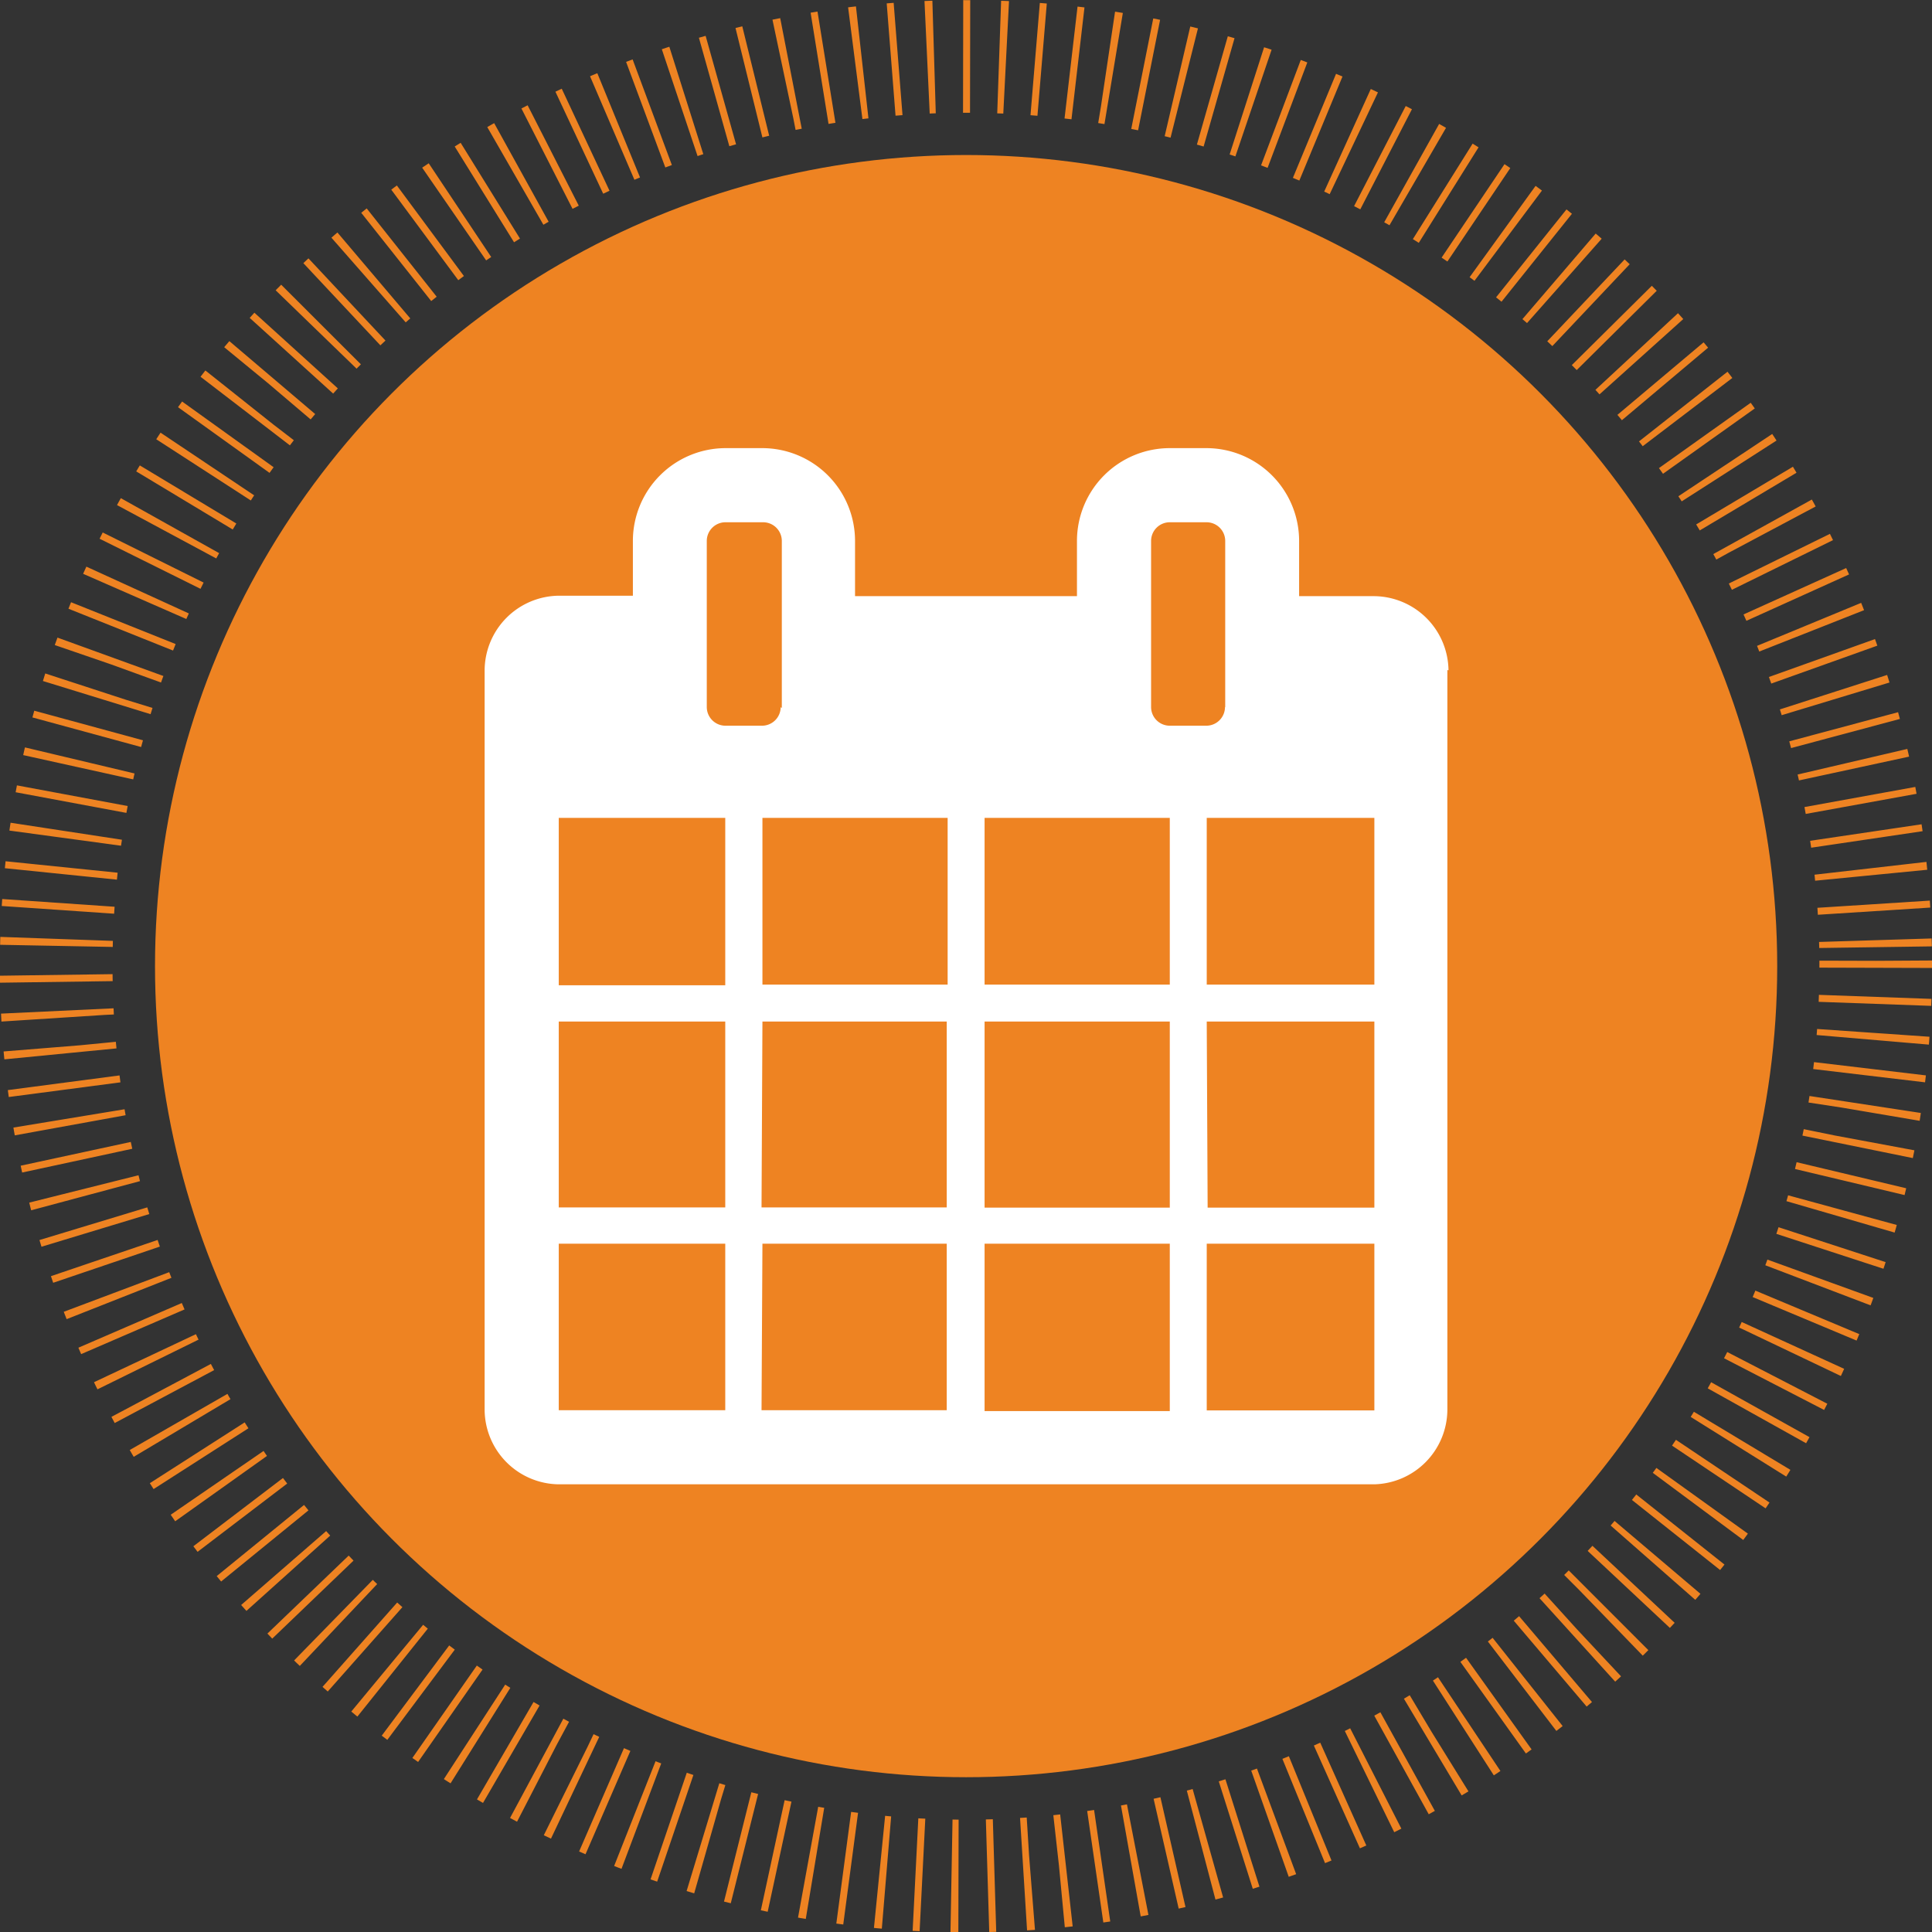 <svg xmlns="http://www.w3.org/2000/svg" viewBox="0 0 85.75 85.75">
  <rect x="0" y="0" width="85.75" height="85.75" fill="#333333" stroke="none"/>
  <defs>
    <style>
      .cls-1 {
        fill: #ee8322;
      }

      .cls-2 {
        fill: #fff;
      }

      .cls-3 {
        fill: none;
        stroke: #ee8322;
        stroke-miterlimit: 10;
        stroke-width: 5px;
        stroke-dasharray: 0.31 1.29;
      }
    </style>
  </defs>
  <title>calendar-icon</title>
  <g id="Layer_2" data-name="Layer 2">
    <g id="Layer_1-2" data-name="Layer 1">
      <g>
        <circle class="cls-1" cx="42.88" cy="42.88" r="36"/>
        <g id="g3027">
          <path id="path3029" class="cls-2" d="M24.8,62.59h7.39V55.2H24.8Zm9,0h8.22V55.2H33.84Zm-9-9h7.39V45.34H24.8Zm9,0h8.22V45.34H33.84Zm-9-9.86h7.39V36.3H24.8Zm18.9,18.9h8.22V55.2H43.7ZM33.84,43.7h8.22V36.3H33.84Zm19.72,18.9H61V55.2H53.56Zm-9.86-9h8.22V45.34H43.7Zm-9-22.18V24a.83.83,0,0,0-.82-.82H32.19a.83.83,0,0,0-.82.82v7.39a.83.83,0,0,0,.82.82h1.64a.83.83,0,0,0,.82-.82Zm18.9,22.18H61V45.34H53.56ZM43.7,43.7h8.22V36.3H43.7Zm9.86,0H61V36.3H53.56Zm.82-12.32V24a.83.83,0,0,0-.82-.82H51.91a.83.83,0,0,0-.82.82v7.39a.83.83,0,0,0,.82.82h1.64a.83.83,0,0,0,.82-.82Zm9.86-1.64V62.59A3.33,3.33,0,0,1,61,65.88H24.8a3.33,3.33,0,0,1-3.29-3.29V29.73a3.33,3.33,0,0,1,3.29-3.29h3.29V24a4.12,4.12,0,0,1,4.11-4.11h1.64A4.12,4.12,0,0,1,37.95,24v2.46H47.8V24a4.12,4.12,0,0,1,4.11-4.11h1.64A4.12,4.12,0,0,1,57.66,24v2.46H61a3.33,3.33,0,0,1,3.29,3.29Z"/>
        </g>
      </g>
      <circle class="cls-3" cx="42.88" cy="42.88" r="40.38" transform="translate(-0.26 0.26) rotate(-0.34)"/>
    </g>
  </g>
</svg>
